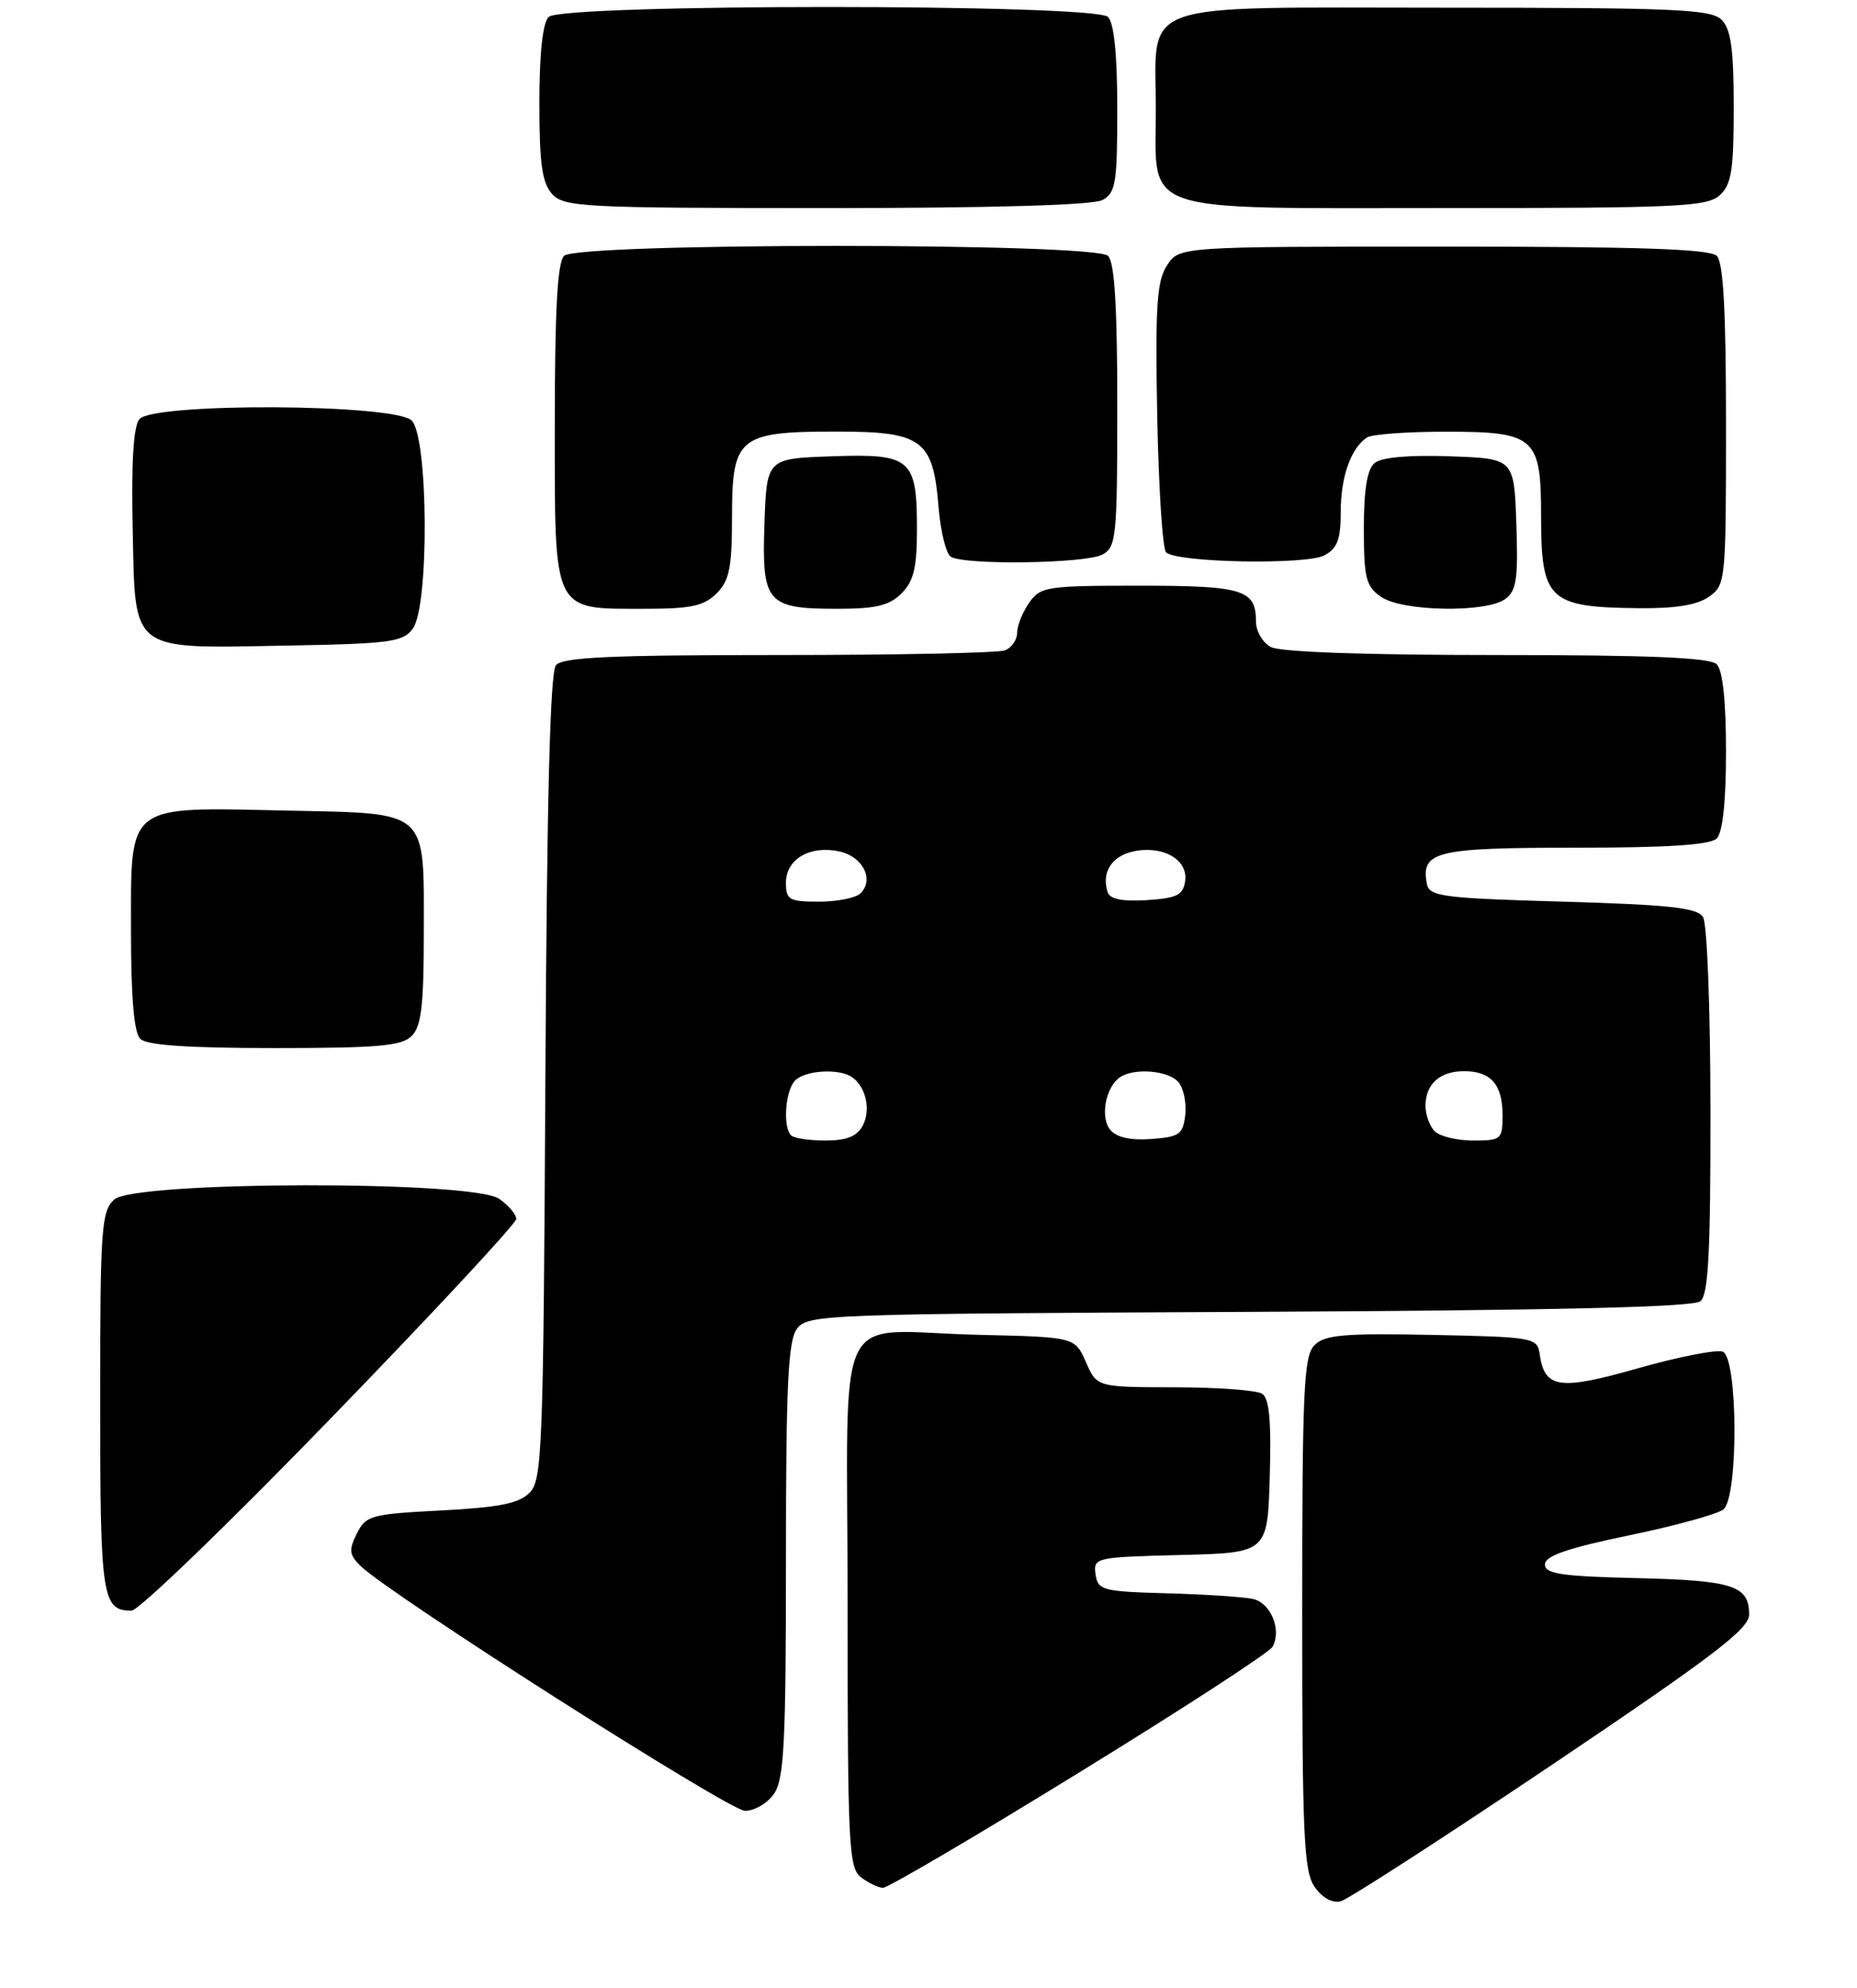 <?xml version="1.0" encoding="UTF-8" standalone="no"?>
<!DOCTYPE svg PUBLIC "-//W3C//DTD SVG 1.1//EN" "http://www.w3.org/Graphics/SVG/1.1/DTD/svg11.dtd" >
<svg xmlns="http://www.w3.org/2000/svg" xmlns:xlink="http://www.w3.org/1999/xlink" version="1.1" viewBox="0 0 241 258">
 <g >
 <path fill="currentColor"
d=" M 201.39 229.02 C 222.30 214.95 227.00 211.37 227.00 209.52 C 227.00 205.75 224.95 205.08 212.44 204.78 C 202.62 204.55 200.50 204.23 200.50 203.00 C 200.50 201.90 203.39 200.90 211.42 199.23 C 217.42 197.99 222.93 196.47 223.67 195.86 C 225.63 194.23 225.55 176.15 223.57 175.39 C 222.79 175.09 217.84 176.06 212.58 177.55 C 202.32 180.47 200.45 180.19 199.81 175.68 C 199.51 173.58 199.01 173.49 185.85 173.22 C 174.42 172.99 171.94 173.21 170.60 174.54 C 169.20 175.94 169.00 180.25 169.00 209.35 C 169.00 238.31 169.21 242.85 170.62 244.86 C 171.61 246.28 172.92 246.99 174.01 246.71 C 174.98 246.45 187.30 238.49 201.39 229.02 Z  M 140.04 230.01 C 153.44 221.77 164.74 214.43 165.15 213.69 C 166.36 211.53 164.94 208.02 162.63 207.49 C 161.46 207.22 156.45 206.89 151.50 206.75 C 143.06 206.52 142.48 206.36 142.18 204.28 C 141.88 202.12 142.14 202.06 153.18 201.78 C 164.50 201.50 164.50 201.50 164.79 191.58 C 165.00 184.32 164.73 181.45 163.79 180.85 C 163.08 180.40 157.97 180.02 152.43 180.02 C 142.36 180.00 142.36 180.00 140.93 176.75 C 139.50 173.50 139.50 173.50 127.00 173.21 C 107.80 172.77 110.00 168.24 110.00 208.16 C 110.00 239.48 110.14 242.39 111.75 243.61 C 112.71 244.34 113.99 244.95 114.59 244.97 C 115.19 244.99 126.65 238.26 140.04 230.01 Z  M 100.44 232.78 C 101.76 230.89 102.00 226.27 102.00 202.47 C 102.00 179.79 102.27 174.01 103.42 172.44 C 104.79 170.56 106.74 170.49 162.10 170.23 C 201.83 170.04 219.76 169.62 220.68 168.85 C 221.71 168.00 222.00 162.52 221.98 144.13 C 221.98 131.03 221.55 119.83 221.02 119.00 C 220.26 117.79 216.68 117.40 202.80 117.00 C 187.19 116.55 185.49 116.33 185.18 114.70 C 184.37 110.47 186.31 110.00 204.42 110.00 C 216.45 110.00 221.96 109.64 222.80 108.80 C 223.57 108.03 224.00 104.02 224.00 97.50 C 224.00 90.98 223.57 86.97 222.80 86.20 C 221.93 85.33 214.19 85.00 194.23 85.00 C 177.28 85.00 166.13 84.61 164.93 83.96 C 163.87 83.40 163.00 81.91 163.00 80.66 C 163.00 76.51 161.35 76.00 147.86 76.00 C 135.82 76.00 135.03 76.12 133.56 78.22 C 132.70 79.44 132.00 81.20 132.00 82.12 C 132.00 83.03 131.29 84.06 130.42 84.39 C 129.55 84.73 116.33 85.00 101.04 85.00 C 79.23 85.00 73.01 85.28 72.15 86.32 C 71.39 87.23 70.97 103.83 70.78 139.79 C 70.52 188.24 70.37 192.06 68.72 193.71 C 67.34 195.10 64.75 195.61 57.24 196.00 C 48.13 196.47 47.48 196.65 46.31 199.00 C 45.25 201.12 45.32 201.76 46.78 203.19 C 50.51 206.86 94.63 234.96 96.69 234.98 C 97.90 234.99 99.59 234.00 100.44 232.78 Z  M 42.87 184.11 C 56.14 170.43 67.00 158.75 67.00 158.17 C 67.00 157.59 66.00 156.41 64.78 155.56 C 61.36 153.16 17.49 153.25 14.83 155.65 C 13.15 157.17 13.00 159.35 13.00 181.95 C 13.00 207.35 13.25 209.00 17.07 209.00 C 17.99 209.00 29.60 197.80 42.87 184.11 Z  M 53.43 134.43 C 54.68 133.18 55.00 130.46 55.00 121.12 C 55.00 104.83 55.84 105.58 37.02 105.18 C 16.23 104.73 17.00 104.14 17.00 120.82 C 17.00 129.43 17.39 133.99 18.20 134.80 C 19.03 135.63 24.34 136.00 35.63 136.00 C 49.05 136.00 52.13 135.73 53.43 134.43 Z  M 53.58 81.56 C 55.72 78.64 55.59 56.73 53.43 54.57 C 51.25 52.39 19.89 52.23 18.09 54.39 C 17.32 55.32 17.03 60.00 17.22 68.61 C 17.57 84.83 16.68 84.15 37.33 83.77 C 50.68 83.53 52.31 83.31 53.58 81.56 Z  M 93.00 77.00 C 94.66 75.34 95.00 73.67 95.00 67.06 C 95.00 56.70 95.86 56.00 108.57 56.00 C 119.69 56.00 121.10 57.04 121.80 65.77 C 122.06 68.92 122.77 71.83 123.38 72.23 C 125.09 73.36 140.87 73.14 143.07 71.96 C 144.87 71.00 145.00 69.70 145.00 52.66 C 145.00 39.79 144.65 34.05 143.80 33.20 C 142.08 31.48 74.92 31.48 73.20 33.20 C 72.34 34.06 72.00 40.34 72.00 55.14 C 72.00 79.76 71.62 79.00 83.72 79.00 C 89.67 79.00 91.37 78.63 93.00 77.00 Z  M 117.00 77.00 C 118.58 75.42 119.00 73.67 119.00 68.69 C 119.00 59.50 118.24 58.85 107.98 59.21 C 99.50 59.50 99.50 59.50 99.21 67.98 C 98.85 78.24 99.50 79.00 108.69 79.00 C 113.67 79.00 115.42 78.58 117.00 77.00 Z  M 195.35 77.73 C 196.81 76.67 197.04 75.10 196.79 67.98 C 196.50 59.50 196.50 59.50 188.15 59.21 C 182.86 59.02 179.29 59.34 178.40 60.08 C 177.43 60.89 177.00 63.50 177.00 68.57 C 177.00 75.00 177.27 76.08 179.22 77.44 C 181.96 79.36 192.86 79.55 195.35 77.73 Z  M 221.78 77.44 C 223.95 75.92 224.00 75.45 224.00 55.14 C 224.00 40.34 223.66 34.06 222.80 33.20 C 221.91 32.31 212.65 32.00 187.32 32.00 C 153.05 32.00 153.05 32.00 151.46 34.43 C 150.13 36.46 149.92 39.63 150.18 53.85 C 150.36 63.19 150.87 71.21 151.33 71.67 C 152.67 73.01 169.51 73.33 171.89 72.06 C 173.56 71.16 174.00 69.99 174.00 66.40 C 174.00 61.88 175.31 58.16 177.40 56.77 C 178.00 56.36 182.51 56.02 187.42 56.02 C 199.23 56.00 200.00 56.67 200.00 66.96 C 200.00 77.85 200.99 78.79 212.53 78.92 C 217.38 78.98 220.24 78.52 221.78 77.44 Z  M 143.07 25.96 C 144.79 25.04 145.00 23.78 145.00 14.16 C 145.00 7.13 144.58 2.98 143.80 2.20 C 142.08 0.48 72.92 0.48 71.20 2.20 C 70.43 2.97 70.00 6.95 70.00 13.37 C 70.00 21.25 70.35 23.73 71.65 25.17 C 73.20 26.87 75.64 27.00 107.22 27.00 C 128.68 27.00 141.84 26.62 143.07 25.96 Z  M 223.17 25.35 C 224.71 23.96 225.00 22.11 225.00 13.92 C 225.00 6.36 224.64 3.79 223.43 2.57 C 222.06 1.20 217.40 1.00 187.49 1.00 C 146.83 1.00 150.00 -0.12 150.00 14.22 C 150.00 27.93 147.25 27.00 187.67 27.00 C 217.60 27.00 221.55 26.82 223.17 25.35 Z  M 102.67 147.33 C 101.56 146.23 101.92 141.48 103.20 140.20 C 104.53 138.87 108.90 138.62 110.57 139.77 C 112.38 141.00 113.05 144.04 111.96 146.07 C 111.22 147.46 109.86 148.00 107.13 148.00 C 105.04 148.00 103.03 147.70 102.67 147.33 Z  M 144.08 146.60 C 142.74 144.98 143.49 141.01 145.38 139.77 C 147.27 138.53 151.69 138.92 152.95 140.44 C 153.61 141.23 154.00 143.14 153.82 144.69 C 153.53 147.20 153.06 147.53 149.41 147.80 C 146.70 148.00 144.91 147.59 144.08 146.60 Z  M 186.20 146.80 C 185.54 146.14 185.00 144.66 185.00 143.50 C 185.00 140.67 186.86 139.00 190.00 139.00 C 193.49 139.00 195.00 140.73 195.00 144.70 C 195.00 147.85 194.83 148.00 191.20 148.00 C 189.11 148.00 186.86 147.46 186.20 146.80 Z  M 102.00 114.54 C 102.00 111.47 105.13 109.65 108.96 110.49 C 111.99 111.16 113.48 114.12 111.68 115.92 C 111.09 116.51 108.66 117.00 106.30 117.00 C 102.40 117.00 102.00 116.77 102.00 114.54 Z  M 143.76 115.80 C 142.91 113.26 144.24 111.11 147.04 110.49 C 150.88 109.65 154.21 111.53 153.81 114.32 C 153.55 116.15 152.75 116.55 148.85 116.80 C 145.70 117.00 144.06 116.68 143.76 115.80 Z "/>
</g>
</svg>